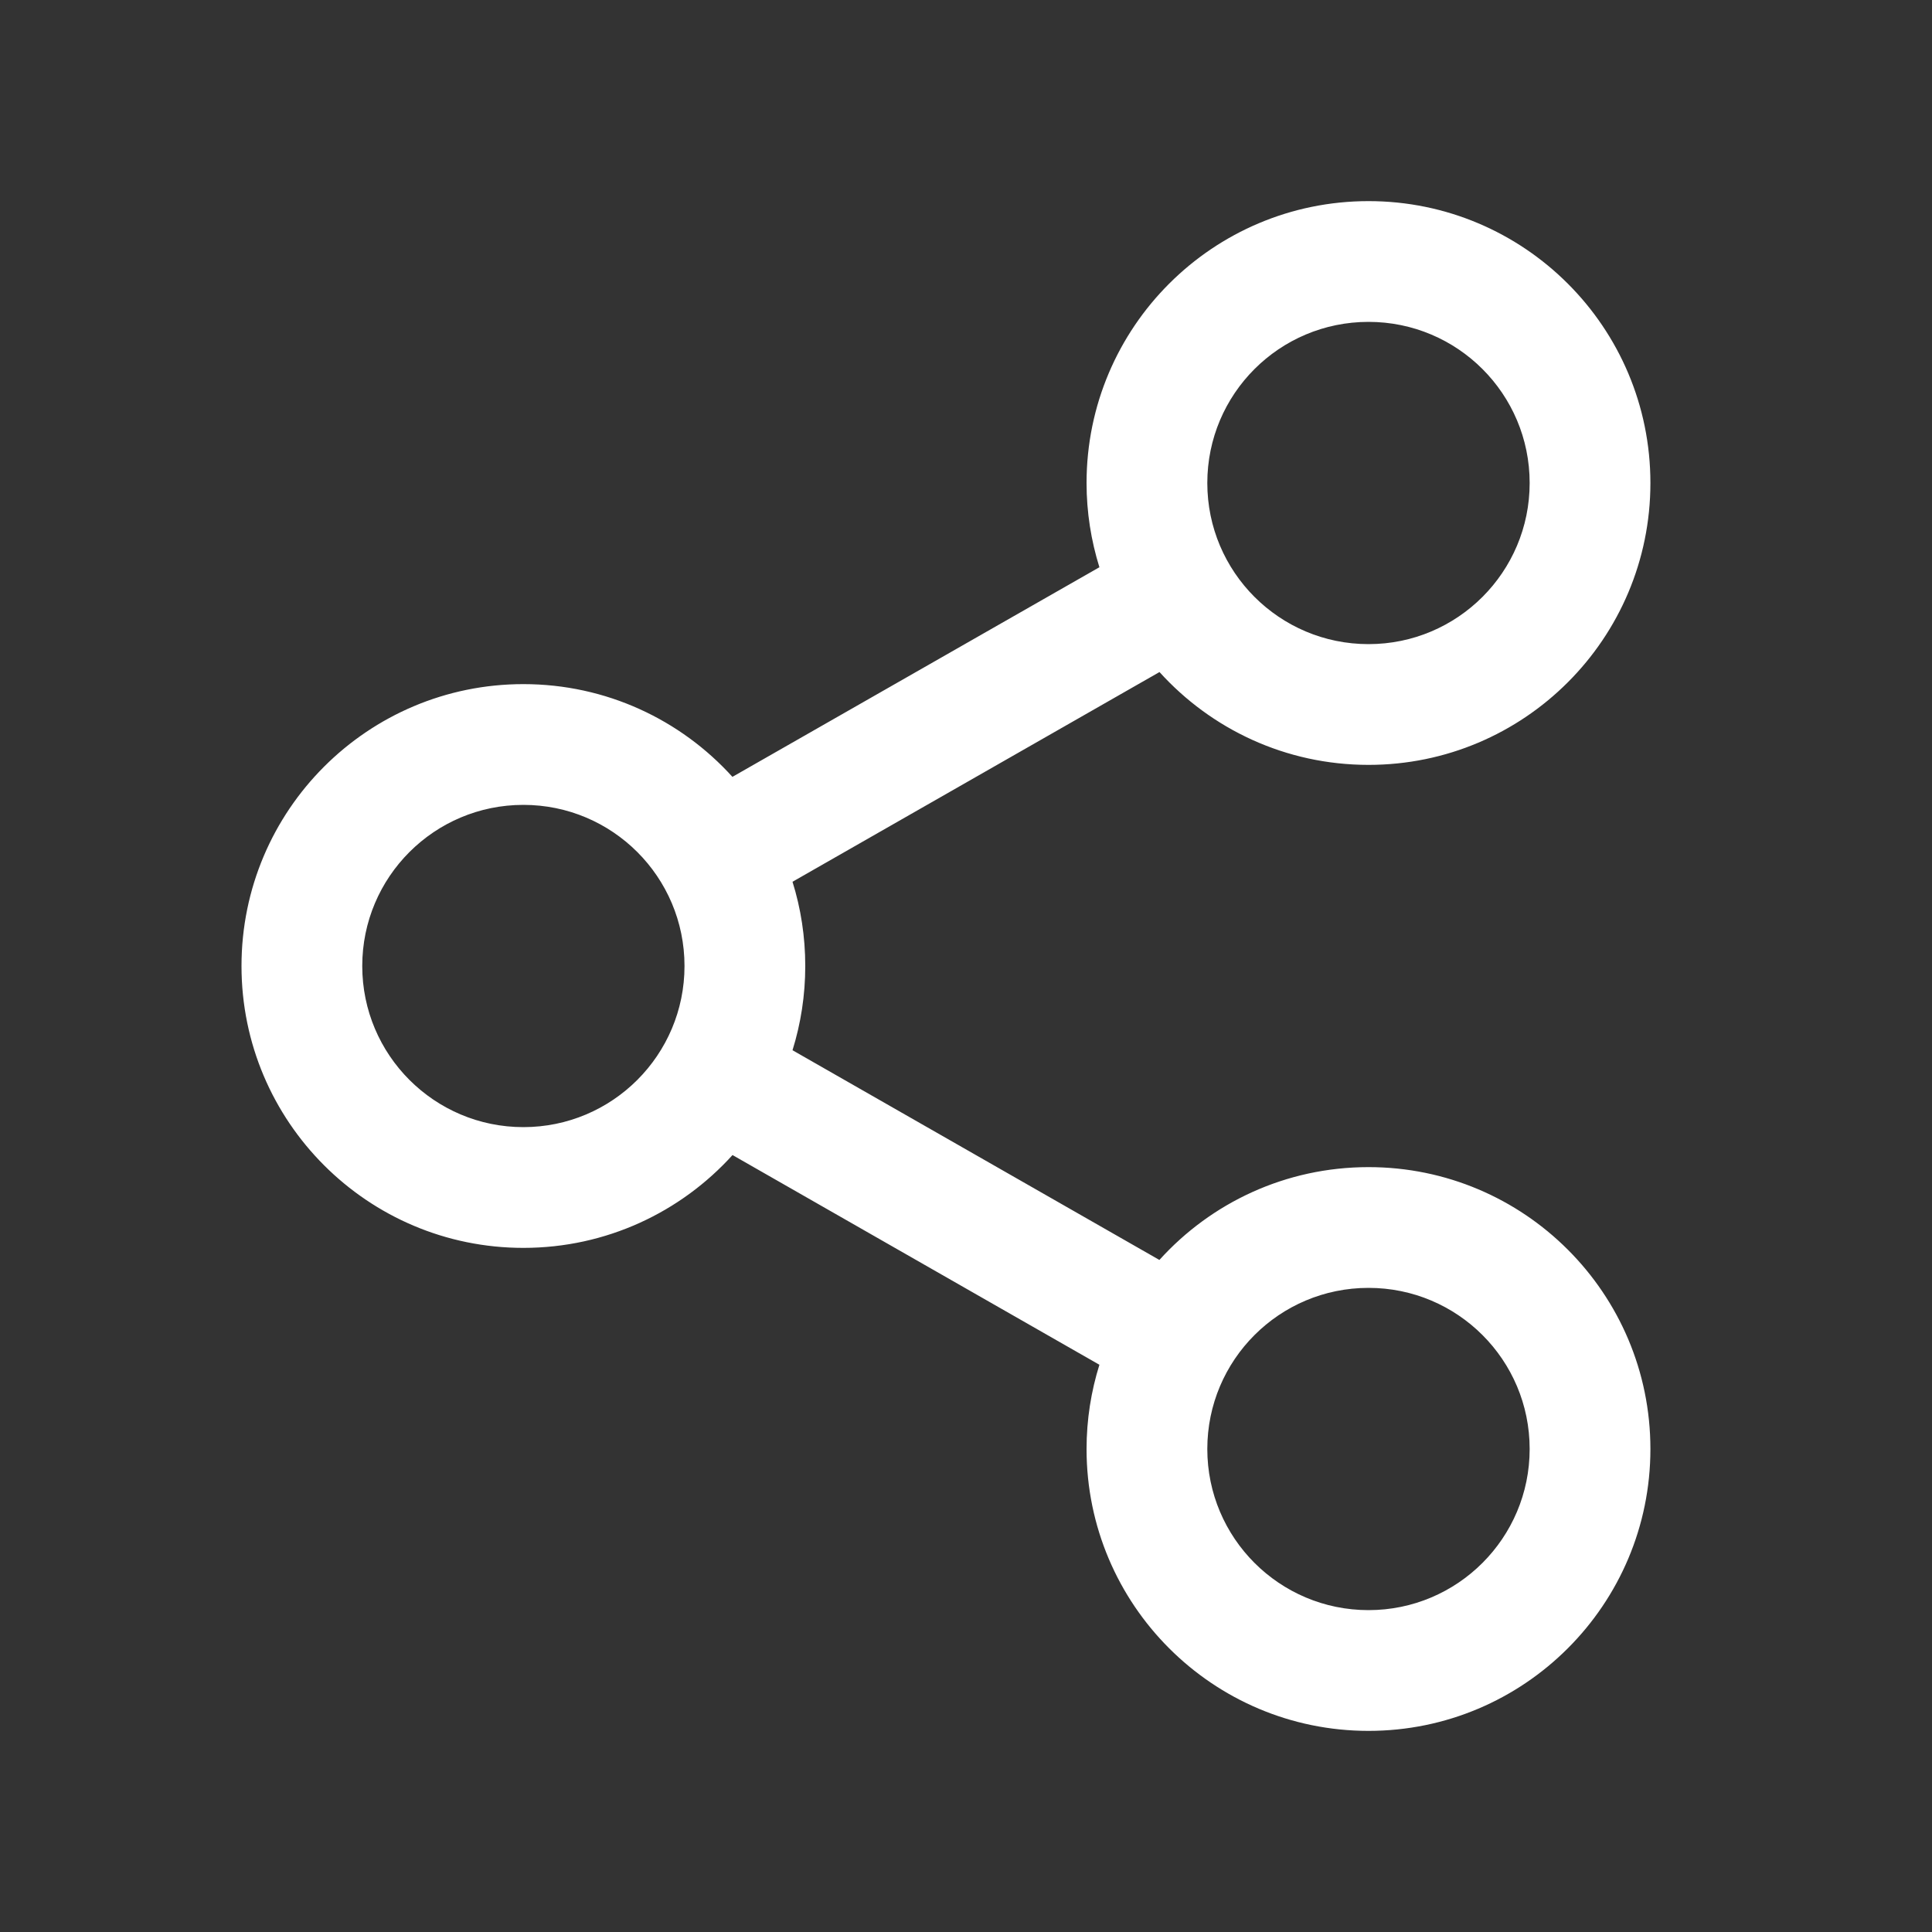 <svg width="20" height="20" viewBox="0 0 20 20" fill="none" xmlns="http://www.w3.org/2000/svg">
<rect x="0" y="0" width="20" height="20" fill="#333333" stroke="none"/>
<path d="M14.167 2.082C15.778 2.082 17.085 3.388 17.085 5C17.085 6.611 15.778 7.918 14.167 7.918C13.308 7.918 12.537 7.547 12.003 6.957L8.204 9.128C8.29 9.403 8.336 9.696 8.336 10C8.336 10.303 8.29 10.596 8.204 10.872L12.002 13.043C12.536 12.452 13.308 12.082 14.167 12.082C15.778 12.082 17.085 13.388 17.085 15C17.085 16.611 15.778 17.918 14.167 17.918C12.555 17.918 11.248 16.611 11.248 15C11.248 14.696 11.295 14.403 11.381 14.128L7.583 11.957C7.049 12.547 6.277 12.918 5.418 12.918C3.807 12.918 2.5 11.611 2.5 10C2.5 8.388 3.807 7.082 5.418 7.082C6.276 7.082 7.048 7.452 7.582 8.042L11.381 5.872C11.295 5.596 11.248 5.303 11.248 5C11.248 3.388 12.555 2.082 14.167 2.082ZM14.167 13.332C13.245 13.332 12.498 14.078 12.498 15C12.498 15.921 13.245 16.668 14.167 16.668C15.088 16.668 15.835 15.921 15.835 15C15.835 14.078 15.088 13.332 14.167 13.332ZM5.418 8.332C4.497 8.332 3.75 9.078 3.75 10C3.75 10.921 4.497 11.668 5.418 11.668C6.339 11.668 7.086 10.921 7.086 10C7.086 9.078 6.339 8.332 5.418 8.332ZM14.167 3.332C13.245 3.332 12.498 4.078 12.498 5C12.498 5.921 13.245 6.668 14.167 6.668C15.088 6.668 15.835 5.921 15.835 5C15.835 4.078 15.088 3.332 14.167 3.332Z" fill="white"/>
</svg>
